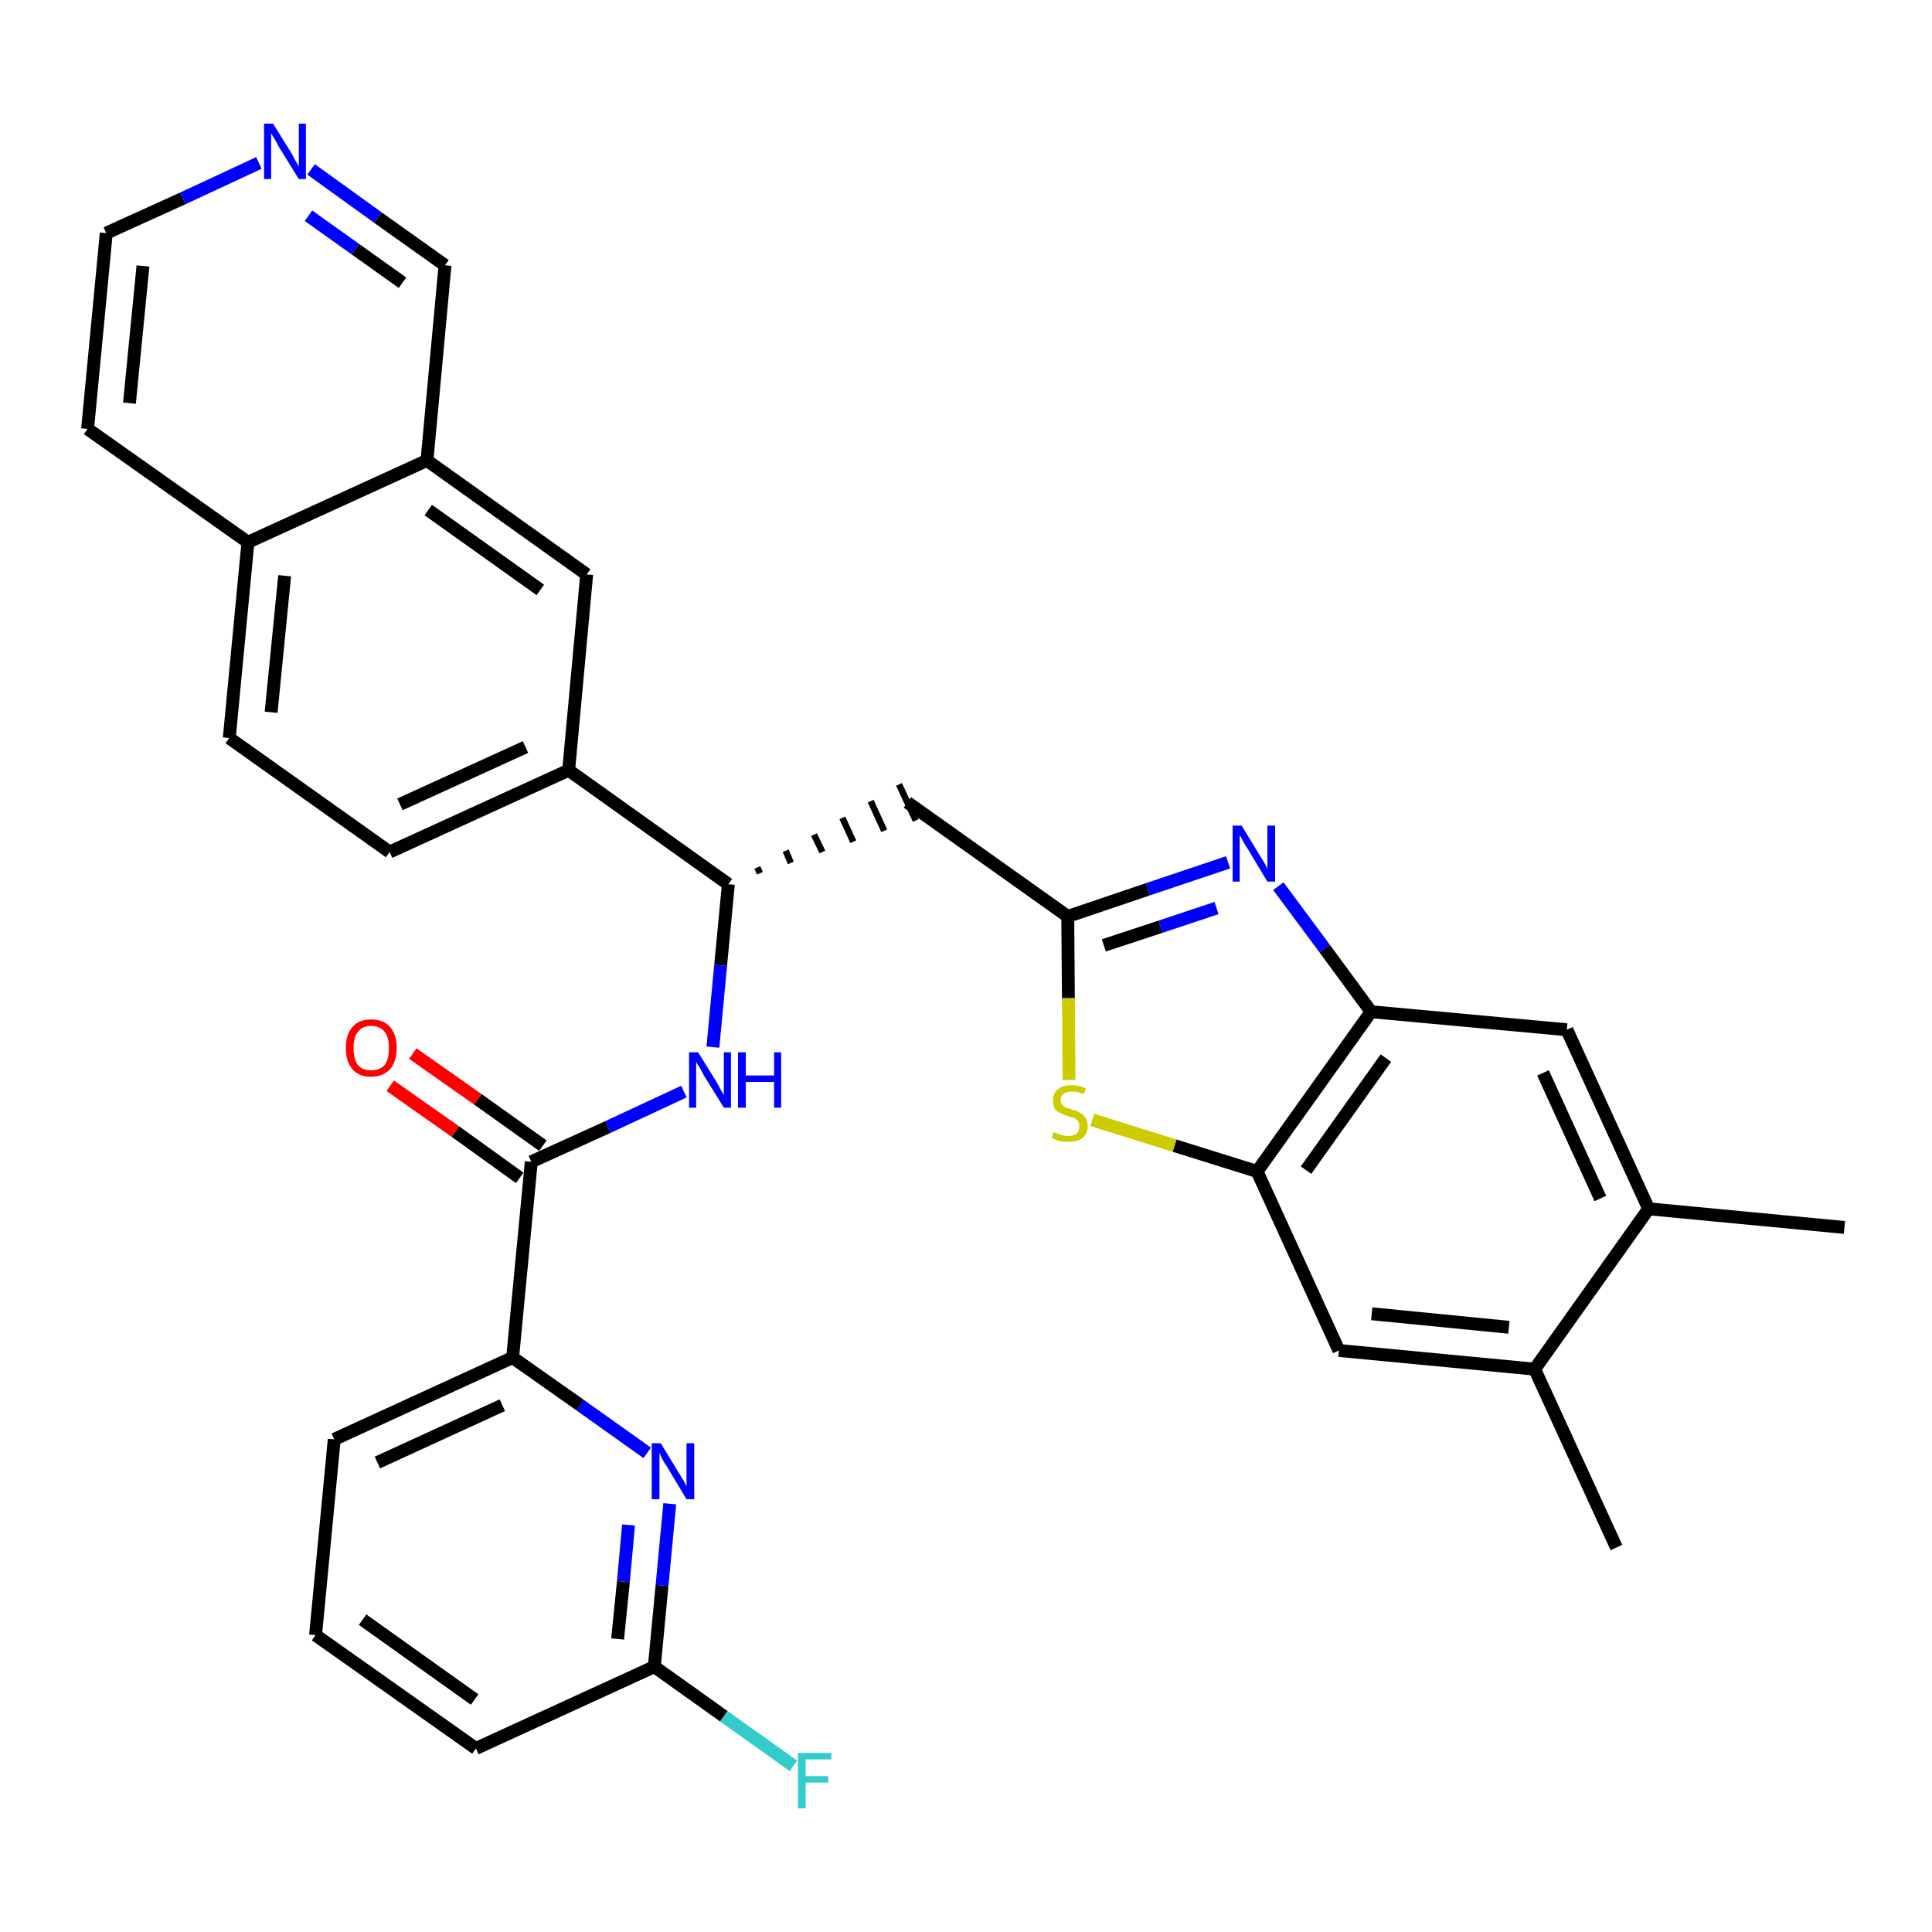 <?xml version='1.0' encoding='iso-8859-1'?>
<svg version='1.1' baseProfile='full'
              xmlns='http://www.w3.org/2000/svg'
                      xmlns:rdkit='http://www.rdkit.org/xml'
                      xmlns:xlink='http://www.w3.org/1999/xlink'
                  xml:space='preserve'
width='300px' height='300px' viewBox='0 0 300 300'>
<!-- END OF HEADER -->
<path class='bond-0 atom-0 atom-1' d='M 286.4,190.6 L 256.0,187.7' style='fill:none;fill-rule:evenodd;stroke:#000000;stroke-width:2.0px;stroke-linecap:butt;stroke-linejoin:miter;stroke-opacity:1' />
<path class='bond-1 atom-1 atom-2' d='M 256.0,187.7 L 243.3,159.9' style='fill:none;fill-rule:evenodd;stroke:#000000;stroke-width:2.0px;stroke-linecap:butt;stroke-linejoin:miter;stroke-opacity:1' />
<path class='bond-1 atom-1 atom-2' d='M 248.5,186.1 L 239.6,166.6' style='fill:none;fill-rule:evenodd;stroke:#000000;stroke-width:2.0px;stroke-linecap:butt;stroke-linejoin:miter;stroke-opacity:1' />
<path class='bond-32 atom-31 atom-1' d='M 238.3,212.6 L 256.0,187.7' style='fill:none;fill-rule:evenodd;stroke:#000000;stroke-width:2.0px;stroke-linecap:butt;stroke-linejoin:miter;stroke-opacity:1' />
<path class='bond-2 atom-2 atom-3' d='M 243.3,159.9 L 212.9,157.1' style='fill:none;fill-rule:evenodd;stroke:#000000;stroke-width:2.0px;stroke-linecap:butt;stroke-linejoin:miter;stroke-opacity:1' />
<path class='bond-3 atom-3 atom-4' d='M 212.9,157.1 L 205.7,147.3' style='fill:none;fill-rule:evenodd;stroke:#000000;stroke-width:2.0px;stroke-linecap:butt;stroke-linejoin:miter;stroke-opacity:1' />
<path class='bond-3 atom-3 atom-4' d='M 205.7,147.3 L 198.5,137.6' style='fill:none;fill-rule:evenodd;stroke:#0000FF;stroke-width:2.0px;stroke-linecap:butt;stroke-linejoin:miter;stroke-opacity:1' />
<path class='bond-33 atom-29 atom-3' d='M 195.2,181.9 L 212.9,157.1' style='fill:none;fill-rule:evenodd;stroke:#000000;stroke-width:2.0px;stroke-linecap:butt;stroke-linejoin:miter;stroke-opacity:1' />
<path class='bond-33 atom-29 atom-3' d='M 202.8,181.7 L 215.2,164.3' style='fill:none;fill-rule:evenodd;stroke:#000000;stroke-width:2.0px;stroke-linecap:butt;stroke-linejoin:miter;stroke-opacity:1' />
<path class='bond-4 atom-4 atom-5' d='M 190.7,133.9 L 178.2,138.1' style='fill:none;fill-rule:evenodd;stroke:#0000FF;stroke-width:2.0px;stroke-linecap:butt;stroke-linejoin:miter;stroke-opacity:1' />
<path class='bond-4 atom-4 atom-5' d='M 178.2,138.1 L 165.8,142.3' style='fill:none;fill-rule:evenodd;stroke:#000000;stroke-width:2.0px;stroke-linecap:butt;stroke-linejoin:miter;stroke-opacity:1' />
<path class='bond-4 atom-4 atom-5' d='M 188.9,141.0 L 180.2,143.9' style='fill:none;fill-rule:evenodd;stroke:#0000FF;stroke-width:2.0px;stroke-linecap:butt;stroke-linejoin:miter;stroke-opacity:1' />
<path class='bond-4 atom-4 atom-5' d='M 180.2,143.9 L 171.4,146.8' style='fill:none;fill-rule:evenodd;stroke:#000000;stroke-width:2.0px;stroke-linecap:butt;stroke-linejoin:miter;stroke-opacity:1' />
<path class='bond-5 atom-5 atom-6' d='M 165.8,142.3 L 140.9,124.6' style='fill:none;fill-rule:evenodd;stroke:#000000;stroke-width:2.0px;stroke-linecap:butt;stroke-linejoin:miter;stroke-opacity:1' />
<path class='bond-27 atom-5 atom-28' d='M 165.8,142.3 L 165.9,155.0' style='fill:none;fill-rule:evenodd;stroke:#000000;stroke-width:2.0px;stroke-linecap:butt;stroke-linejoin:miter;stroke-opacity:1' />
<path class='bond-27 atom-5 atom-28' d='M 165.9,155.0 L 166.0,167.7' style='fill:none;fill-rule:evenodd;stroke:#CCCC00;stroke-width:2.0px;stroke-linecap:butt;stroke-linejoin:miter;stroke-opacity:1' />
<path class='bond-6 atom-7 atom-6' d='M 118.0,135.6 L 117.6,134.7' style='fill:none;fill-rule:evenodd;stroke:#000000;stroke-width:1.0px;stroke-linecap:butt;stroke-linejoin:miter;stroke-opacity:1' />
<path class='bond-6 atom-7 atom-6' d='M 122.8,134.0 L 122.0,132.1' style='fill:none;fill-rule:evenodd;stroke:#000000;stroke-width:1.0px;stroke-linecap:butt;stroke-linejoin:miter;stroke-opacity:1' />
<path class='bond-6 atom-7 atom-6' d='M 127.7,132.3 L 126.4,129.6' style='fill:none;fill-rule:evenodd;stroke:#000000;stroke-width:1.0px;stroke-linecap:butt;stroke-linejoin:miter;stroke-opacity:1' />
<path class='bond-6 atom-7 atom-6' d='M 132.5,130.7 L 130.8,127.0' style='fill:none;fill-rule:evenodd;stroke:#000000;stroke-width:1.0px;stroke-linecap:butt;stroke-linejoin:miter;stroke-opacity:1' />
<path class='bond-6 atom-7 atom-6' d='M 137.3,129.0 L 135.2,124.4' style='fill:none;fill-rule:evenodd;stroke:#000000;stroke-width:1.0px;stroke-linecap:butt;stroke-linejoin:miter;stroke-opacity:1' />
<path class='bond-6 atom-7 atom-6' d='M 142.2,127.4 L 139.6,121.8' style='fill:none;fill-rule:evenodd;stroke:#000000;stroke-width:1.0px;stroke-linecap:butt;stroke-linejoin:miter;stroke-opacity:1' />
<path class='bond-7 atom-7 atom-8' d='M 113.1,137.3 L 111.9,149.9' style='fill:none;fill-rule:evenodd;stroke:#000000;stroke-width:2.0px;stroke-linecap:butt;stroke-linejoin:miter;stroke-opacity:1' />
<path class='bond-7 atom-7 atom-8' d='M 111.9,149.9 L 110.7,162.6' style='fill:none;fill-rule:evenodd;stroke:#0000FF;stroke-width:2.0px;stroke-linecap:butt;stroke-linejoin:miter;stroke-opacity:1' />
<path class='bond-17 atom-7 atom-18' d='M 113.1,137.3 L 88.3,119.6' style='fill:none;fill-rule:evenodd;stroke:#000000;stroke-width:2.0px;stroke-linecap:butt;stroke-linejoin:miter;stroke-opacity:1' />
<path class='bond-8 atom-8 atom-9' d='M 106.2,169.5 L 94.4,175.0' style='fill:none;fill-rule:evenodd;stroke:#0000FF;stroke-width:2.0px;stroke-linecap:butt;stroke-linejoin:miter;stroke-opacity:1' />
<path class='bond-8 atom-8 atom-9' d='M 94.4,175.0 L 82.5,180.4' style='fill:none;fill-rule:evenodd;stroke:#000000;stroke-width:2.0px;stroke-linecap:butt;stroke-linejoin:miter;stroke-opacity:1' />
<path class='bond-9 atom-9 atom-10' d='M 84.3,177.9 L 74.2,170.7' style='fill:none;fill-rule:evenodd;stroke:#000000;stroke-width:2.0px;stroke-linecap:butt;stroke-linejoin:miter;stroke-opacity:1' />
<path class='bond-9 atom-9 atom-10' d='M 74.2,170.7 L 64.1,163.6' style='fill:none;fill-rule:evenodd;stroke:#FF0000;stroke-width:2.0px;stroke-linecap:butt;stroke-linejoin:miter;stroke-opacity:1' />
<path class='bond-9 atom-9 atom-10' d='M 80.7,182.9 L 70.7,175.7' style='fill:none;fill-rule:evenodd;stroke:#000000;stroke-width:2.0px;stroke-linecap:butt;stroke-linejoin:miter;stroke-opacity:1' />
<path class='bond-9 atom-9 atom-10' d='M 70.7,175.7 L 60.6,168.6' style='fill:none;fill-rule:evenodd;stroke:#FF0000;stroke-width:2.0px;stroke-linecap:butt;stroke-linejoin:miter;stroke-opacity:1' />
<path class='bond-10 atom-9 atom-11' d='M 82.5,180.4 L 79.6,210.8' style='fill:none;fill-rule:evenodd;stroke:#000000;stroke-width:2.0px;stroke-linecap:butt;stroke-linejoin:miter;stroke-opacity:1' />
<path class='bond-11 atom-11 atom-12' d='M 79.6,210.8 L 51.9,223.5' style='fill:none;fill-rule:evenodd;stroke:#000000;stroke-width:2.0px;stroke-linecap:butt;stroke-linejoin:miter;stroke-opacity:1' />
<path class='bond-11 atom-11 atom-12' d='M 78.0,218.2 L 58.6,227.1' style='fill:none;fill-rule:evenodd;stroke:#000000;stroke-width:2.0px;stroke-linecap:butt;stroke-linejoin:miter;stroke-opacity:1' />
<path class='bond-34 atom-17 atom-11' d='M 100.5,225.6 L 90.1,218.2' style='fill:none;fill-rule:evenodd;stroke:#0000FF;stroke-width:2.0px;stroke-linecap:butt;stroke-linejoin:miter;stroke-opacity:1' />
<path class='bond-34 atom-17 atom-11' d='M 90.1,218.2 L 79.6,210.8' style='fill:none;fill-rule:evenodd;stroke:#000000;stroke-width:2.0px;stroke-linecap:butt;stroke-linejoin:miter;stroke-opacity:1' />
<path class='bond-12 atom-12 atom-13' d='M 51.9,223.5 L 49.0,253.9' style='fill:none;fill-rule:evenodd;stroke:#000000;stroke-width:2.0px;stroke-linecap:butt;stroke-linejoin:miter;stroke-opacity:1' />
<path class='bond-13 atom-13 atom-14' d='M 49.0,253.9 L 73.9,271.5' style='fill:none;fill-rule:evenodd;stroke:#000000;stroke-width:2.0px;stroke-linecap:butt;stroke-linejoin:miter;stroke-opacity:1' />
<path class='bond-13 atom-13 atom-14' d='M 56.3,251.5 L 73.7,263.9' style='fill:none;fill-rule:evenodd;stroke:#000000;stroke-width:2.0px;stroke-linecap:butt;stroke-linejoin:miter;stroke-opacity:1' />
<path class='bond-14 atom-14 atom-15' d='M 73.9,271.5 L 101.6,258.8' style='fill:none;fill-rule:evenodd;stroke:#000000;stroke-width:2.0px;stroke-linecap:butt;stroke-linejoin:miter;stroke-opacity:1' />
<path class='bond-15 atom-15 atom-16' d='M 101.6,258.8 L 112.4,266.5' style='fill:none;fill-rule:evenodd;stroke:#000000;stroke-width:2.0px;stroke-linecap:butt;stroke-linejoin:miter;stroke-opacity:1' />
<path class='bond-15 atom-15 atom-16' d='M 112.4,266.5 L 123.2,274.2' style='fill:none;fill-rule:evenodd;stroke:#33CCCC;stroke-width:2.0px;stroke-linecap:butt;stroke-linejoin:miter;stroke-opacity:1' />
<path class='bond-16 atom-15 atom-17' d='M 101.6,258.8 L 102.8,246.2' style='fill:none;fill-rule:evenodd;stroke:#000000;stroke-width:2.0px;stroke-linecap:butt;stroke-linejoin:miter;stroke-opacity:1' />
<path class='bond-16 atom-15 atom-17' d='M 102.8,246.2 L 104.0,233.5' style='fill:none;fill-rule:evenodd;stroke:#0000FF;stroke-width:2.0px;stroke-linecap:butt;stroke-linejoin:miter;stroke-opacity:1' />
<path class='bond-16 atom-15 atom-17' d='M 95.9,254.5 L 96.8,245.6' style='fill:none;fill-rule:evenodd;stroke:#000000;stroke-width:2.0px;stroke-linecap:butt;stroke-linejoin:miter;stroke-opacity:1' />
<path class='bond-16 atom-15 atom-17' d='M 96.8,245.6 L 97.6,236.8' style='fill:none;fill-rule:evenodd;stroke:#0000FF;stroke-width:2.0px;stroke-linecap:butt;stroke-linejoin:miter;stroke-opacity:1' />
<path class='bond-18 atom-18 atom-19' d='M 88.3,119.6 L 60.5,132.3' style='fill:none;fill-rule:evenodd;stroke:#000000;stroke-width:2.0px;stroke-linecap:butt;stroke-linejoin:miter;stroke-opacity:1' />
<path class='bond-18 atom-18 atom-19' d='M 81.6,116.0 L 62.1,124.9' style='fill:none;fill-rule:evenodd;stroke:#000000;stroke-width:2.0px;stroke-linecap:butt;stroke-linejoin:miter;stroke-opacity:1' />
<path class='bond-35 atom-27 atom-18' d='M 91.1,89.2 L 88.3,119.6' style='fill:none;fill-rule:evenodd;stroke:#000000;stroke-width:2.0px;stroke-linecap:butt;stroke-linejoin:miter;stroke-opacity:1' />
<path class='bond-19 atom-19 atom-20' d='M 60.5,132.3 L 35.6,114.6' style='fill:none;fill-rule:evenodd;stroke:#000000;stroke-width:2.0px;stroke-linecap:butt;stroke-linejoin:miter;stroke-opacity:1' />
<path class='bond-20 atom-20 atom-21' d='M 35.6,114.6 L 38.5,84.2' style='fill:none;fill-rule:evenodd;stroke:#000000;stroke-width:2.0px;stroke-linecap:butt;stroke-linejoin:miter;stroke-opacity:1' />
<path class='bond-20 atom-20 atom-21' d='M 42.1,110.6 L 44.2,89.4' style='fill:none;fill-rule:evenodd;stroke:#000000;stroke-width:2.0px;stroke-linecap:butt;stroke-linejoin:miter;stroke-opacity:1' />
<path class='bond-21 atom-21 atom-22' d='M 38.5,84.2 L 13.6,66.6' style='fill:none;fill-rule:evenodd;stroke:#000000;stroke-width:2.0px;stroke-linecap:butt;stroke-linejoin:miter;stroke-opacity:1' />
<path class='bond-36 atom-26 atom-21' d='M 66.3,71.5 L 38.5,84.2' style='fill:none;fill-rule:evenodd;stroke:#000000;stroke-width:2.0px;stroke-linecap:butt;stroke-linejoin:miter;stroke-opacity:1' />
<path class='bond-22 atom-22 atom-23' d='M 13.6,66.6 L 16.5,36.2' style='fill:none;fill-rule:evenodd;stroke:#000000;stroke-width:2.0px;stroke-linecap:butt;stroke-linejoin:miter;stroke-opacity:1' />
<path class='bond-22 atom-22 atom-23' d='M 20.1,62.6 L 22.2,41.3' style='fill:none;fill-rule:evenodd;stroke:#000000;stroke-width:2.0px;stroke-linecap:butt;stroke-linejoin:miter;stroke-opacity:1' />
<path class='bond-23 atom-23 atom-24' d='M 16.5,36.2 L 28.4,30.8' style='fill:none;fill-rule:evenodd;stroke:#000000;stroke-width:2.0px;stroke-linecap:butt;stroke-linejoin:miter;stroke-opacity:1' />
<path class='bond-23 atom-23 atom-24' d='M 28.4,30.8 L 40.2,25.3' style='fill:none;fill-rule:evenodd;stroke:#0000FF;stroke-width:2.0px;stroke-linecap:butt;stroke-linejoin:miter;stroke-opacity:1' />
<path class='bond-24 atom-24 atom-25' d='M 48.3,26.3 L 58.7,33.8' style='fill:none;fill-rule:evenodd;stroke:#0000FF;stroke-width:2.0px;stroke-linecap:butt;stroke-linejoin:miter;stroke-opacity:1' />
<path class='bond-24 atom-24 atom-25' d='M 58.7,33.8 L 69.1,41.2' style='fill:none;fill-rule:evenodd;stroke:#000000;stroke-width:2.0px;stroke-linecap:butt;stroke-linejoin:miter;stroke-opacity:1' />
<path class='bond-24 atom-24 atom-25' d='M 47.9,33.5 L 55.2,38.7' style='fill:none;fill-rule:evenodd;stroke:#0000FF;stroke-width:2.0px;stroke-linecap:butt;stroke-linejoin:miter;stroke-opacity:1' />
<path class='bond-24 atom-24 atom-25' d='M 55.2,38.7 L 62.5,43.9' style='fill:none;fill-rule:evenodd;stroke:#000000;stroke-width:2.0px;stroke-linecap:butt;stroke-linejoin:miter;stroke-opacity:1' />
<path class='bond-25 atom-25 atom-26' d='M 69.1,41.2 L 66.3,71.5' style='fill:none;fill-rule:evenodd;stroke:#000000;stroke-width:2.0px;stroke-linecap:butt;stroke-linejoin:miter;stroke-opacity:1' />
<path class='bond-26 atom-26 atom-27' d='M 66.3,71.5 L 91.1,89.2' style='fill:none;fill-rule:evenodd;stroke:#000000;stroke-width:2.0px;stroke-linecap:butt;stroke-linejoin:miter;stroke-opacity:1' />
<path class='bond-26 atom-26 atom-27' d='M 66.5,79.2 L 83.9,91.6' style='fill:none;fill-rule:evenodd;stroke:#000000;stroke-width:2.0px;stroke-linecap:butt;stroke-linejoin:miter;stroke-opacity:1' />
<path class='bond-28 atom-28 atom-29' d='M 169.6,173.9 L 182.4,177.9' style='fill:none;fill-rule:evenodd;stroke:#CCCC00;stroke-width:2.0px;stroke-linecap:butt;stroke-linejoin:miter;stroke-opacity:1' />
<path class='bond-28 atom-28 atom-29' d='M 182.4,177.9 L 195.2,181.9' style='fill:none;fill-rule:evenodd;stroke:#000000;stroke-width:2.0px;stroke-linecap:butt;stroke-linejoin:miter;stroke-opacity:1' />
<path class='bond-29 atom-29 atom-30' d='M 195.2,181.9 L 207.9,209.7' style='fill:none;fill-rule:evenodd;stroke:#000000;stroke-width:2.0px;stroke-linecap:butt;stroke-linejoin:miter;stroke-opacity:1' />
<path class='bond-30 atom-30 atom-31' d='M 207.9,209.7 L 238.3,212.6' style='fill:none;fill-rule:evenodd;stroke:#000000;stroke-width:2.0px;stroke-linecap:butt;stroke-linejoin:miter;stroke-opacity:1' />
<path class='bond-30 atom-30 atom-31' d='M 213.0,204.0 L 234.3,206.1' style='fill:none;fill-rule:evenodd;stroke:#000000;stroke-width:2.0px;stroke-linecap:butt;stroke-linejoin:miter;stroke-opacity:1' />
<path class='bond-31 atom-31 atom-32' d='M 238.3,212.6 L 251.0,240.3' style='fill:none;fill-rule:evenodd;stroke:#000000;stroke-width:2.0px;stroke-linecap:butt;stroke-linejoin:miter;stroke-opacity:1' />
<path  class='atom-4' d='M 192.8 128.2
L 195.6 132.8
Q 195.9 133.3, 196.4 134.1
Q 196.8 134.9, 196.8 134.9
L 196.8 128.2
L 198.0 128.2
L 198.0 136.9
L 196.8 136.9
L 193.8 131.9
Q 193.4 131.3, 193.0 130.6
Q 192.7 129.9, 192.5 129.7
L 192.5 136.9
L 191.4 136.9
L 191.4 128.2
L 192.8 128.2
' fill='#0000FF'/>
<path  class='atom-8' d='M 108.4 163.4
L 111.2 167.9
Q 111.5 168.4, 111.9 169.2
Q 112.4 170.0, 112.4 170.1
L 112.4 163.4
L 113.5 163.4
L 113.5 172.0
L 112.4 172.0
L 109.3 167.0
Q 109.0 166.4, 108.6 165.7
Q 108.2 165.1, 108.1 164.9
L 108.1 172.0
L 107.0 172.0
L 107.0 163.4
L 108.4 163.4
' fill='#0000FF'/>
<path  class='atom-8' d='M 114.6 163.4
L 115.8 163.4
L 115.8 167.0
L 120.2 167.0
L 120.2 163.4
L 121.3 163.4
L 121.3 172.0
L 120.2 172.0
L 120.2 168.0
L 115.8 168.0
L 115.8 172.0
L 114.6 172.0
L 114.6 163.4
' fill='#0000FF'/>
<path  class='atom-10' d='M 53.7 162.7
Q 53.7 160.7, 54.7 159.5
Q 55.7 158.3, 57.6 158.3
Q 59.6 158.3, 60.6 159.5
Q 61.6 160.7, 61.6 162.7
Q 61.6 164.8, 60.6 166.0
Q 59.5 167.2, 57.6 167.2
Q 55.7 167.2, 54.7 166.0
Q 53.7 164.8, 53.7 162.7
M 57.6 166.2
Q 59.0 166.2, 59.7 165.4
Q 60.4 164.5, 60.4 162.7
Q 60.4 161.0, 59.7 160.2
Q 59.0 159.3, 57.6 159.3
Q 56.3 159.3, 55.6 160.2
Q 54.9 161.0, 54.9 162.7
Q 54.9 164.5, 55.6 165.4
Q 56.3 166.2, 57.6 166.2
' fill='#FF0000'/>
<path  class='atom-16' d='M 123.9 272.2
L 129.1 272.2
L 129.1 273.2
L 125.1 273.2
L 125.1 275.8
L 128.6 275.8
L 128.6 276.8
L 125.1 276.8
L 125.1 280.8
L 123.9 280.8
L 123.9 272.2
' fill='#33CCCC'/>
<path  class='atom-17' d='M 102.6 224.1
L 105.4 228.7
Q 105.7 229.2, 106.2 230.0
Q 106.6 230.8, 106.6 230.8
L 106.6 224.1
L 107.8 224.1
L 107.8 232.8
L 106.6 232.8
L 103.6 227.8
Q 103.2 227.2, 102.8 226.5
Q 102.5 225.8, 102.4 225.6
L 102.4 232.8
L 101.2 232.8
L 101.2 224.1
L 102.6 224.1
' fill='#0000FF'/>
<path  class='atom-24' d='M 42.4 19.2
L 45.2 23.7
Q 45.5 24.2, 45.9 25.0
Q 46.4 25.8, 46.4 25.9
L 46.4 19.2
L 47.5 19.2
L 47.5 27.8
L 46.4 27.8
L 43.3 22.8
Q 43.0 22.2, 42.6 21.5
Q 42.2 20.9, 42.1 20.7
L 42.1 27.8
L 41.0 27.8
L 41.0 19.2
L 42.4 19.2
' fill='#0000FF'/>
<path  class='atom-28' d='M 163.6 175.8
Q 163.7 175.8, 164.1 176.0
Q 164.5 176.1, 165.0 176.3
Q 165.4 176.4, 165.9 176.4
Q 166.7 176.4, 167.2 176.0
Q 167.6 175.6, 167.6 174.9
Q 167.6 174.4, 167.4 174.1
Q 167.2 173.8, 166.8 173.6
Q 166.4 173.5, 165.8 173.3
Q 165.1 173.1, 164.6 172.8
Q 164.1 172.6, 163.8 172.2
Q 163.5 171.7, 163.5 170.9
Q 163.5 169.8, 164.2 169.2
Q 165.0 168.5, 166.4 168.5
Q 167.4 168.5, 168.6 169.0
L 168.3 169.9
Q 167.3 169.5, 166.5 169.5
Q 165.6 169.5, 165.2 169.8
Q 164.7 170.2, 164.7 170.8
Q 164.7 171.2, 164.9 171.5
Q 165.2 171.8, 165.5 172.0
Q 165.9 172.1, 166.5 172.3
Q 167.3 172.5, 167.7 172.8
Q 168.2 173.0, 168.5 173.5
Q 168.9 174.0, 168.9 174.9
Q 168.9 176.1, 168.1 176.7
Q 167.3 177.3, 165.9 177.3
Q 165.2 177.3, 164.6 177.2
Q 164.0 177.0, 163.3 176.7
L 163.6 175.8
' fill='#CCCC00'/>
</svg>
